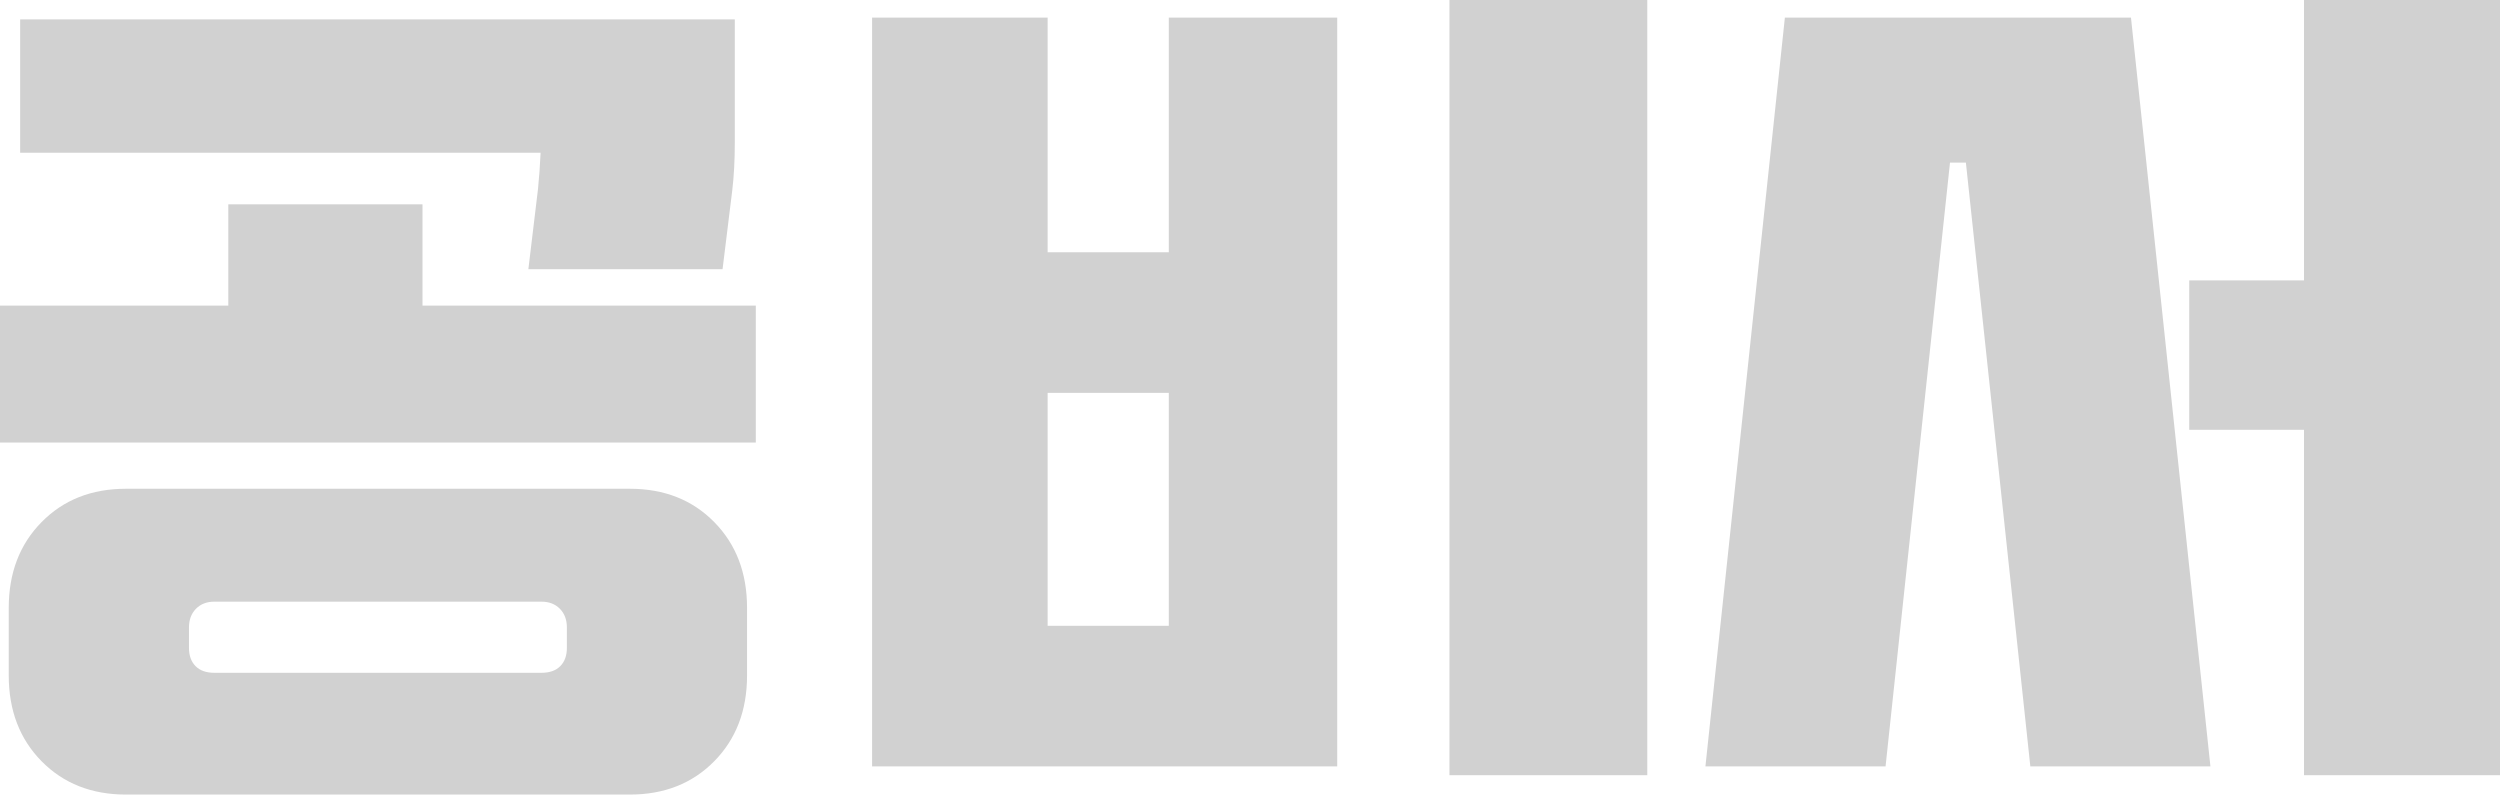 <svg xmlns="http://www.w3.org/2000/svg" width="129" height="41" viewBox="0 0 129 41">
    <g fill="none" fill-rule="evenodd">
        <g fill="#D1D1D1">
            <g>
                <path d="M258.5 114.22c1.775 0 3.227.573 4.355 1.72 1.13 1.147 1.693 2.622 1.693 4.427v3.487c0 1.804-.564 3.279-1.693 4.426-1.128 1.146-2.58 1.72-4.356 1.72h-25.998c-1.776 0-3.228-.574-4.356-1.72-1.129-1.147-1.694-2.622-1.694-4.426v-3.487c0-1.805.565-3.28 1.694-4.426 1.128-1.148 2.58-1.721 4.356-1.721h25.998zM311 89v40h-10.208V89H311zm44 0v40h-10.114v-17.822h-5.921v-7.711h5.921V89H355zm-74.942.908v12.108h6.252V89.908H295v38.639h-24v-38.64h9.058zm55.9 0l4.1 38.638h-9.293L327.44 97.39h-.82l-3.325 31.156H314l4.1-38.638h17.857zm-82.017 30.138H237.06c-.391 0-.708.122-.948.367-.241.245-.361.567-.361.963v1.055c0 .398.113.712.339.94.225.23.549.345.97.345h16.882c.42 0 .744-.115.97-.345.226-.228.339-.542.339-.94v-1.055c0-.396-.12-.718-.361-.963s-.558-.367-.948-.367zm32.37-10.774h-6.253v12.018h6.252v-12.018zm-38.51-9.73v5.228H265v7.064h-39v-7.064h11.781v-5.228h10.02zM263.916 90v6.33c0 .949-.045 1.79-.135 2.523l-.497 4.037h-10.02l.496-4.13c.06-.58.105-1.206.135-1.88H227.04V90h36.877z" transform="translate(-586, -419) translate(360, 330)"/>
            </g>
        </g>
    </g>
</svg>

